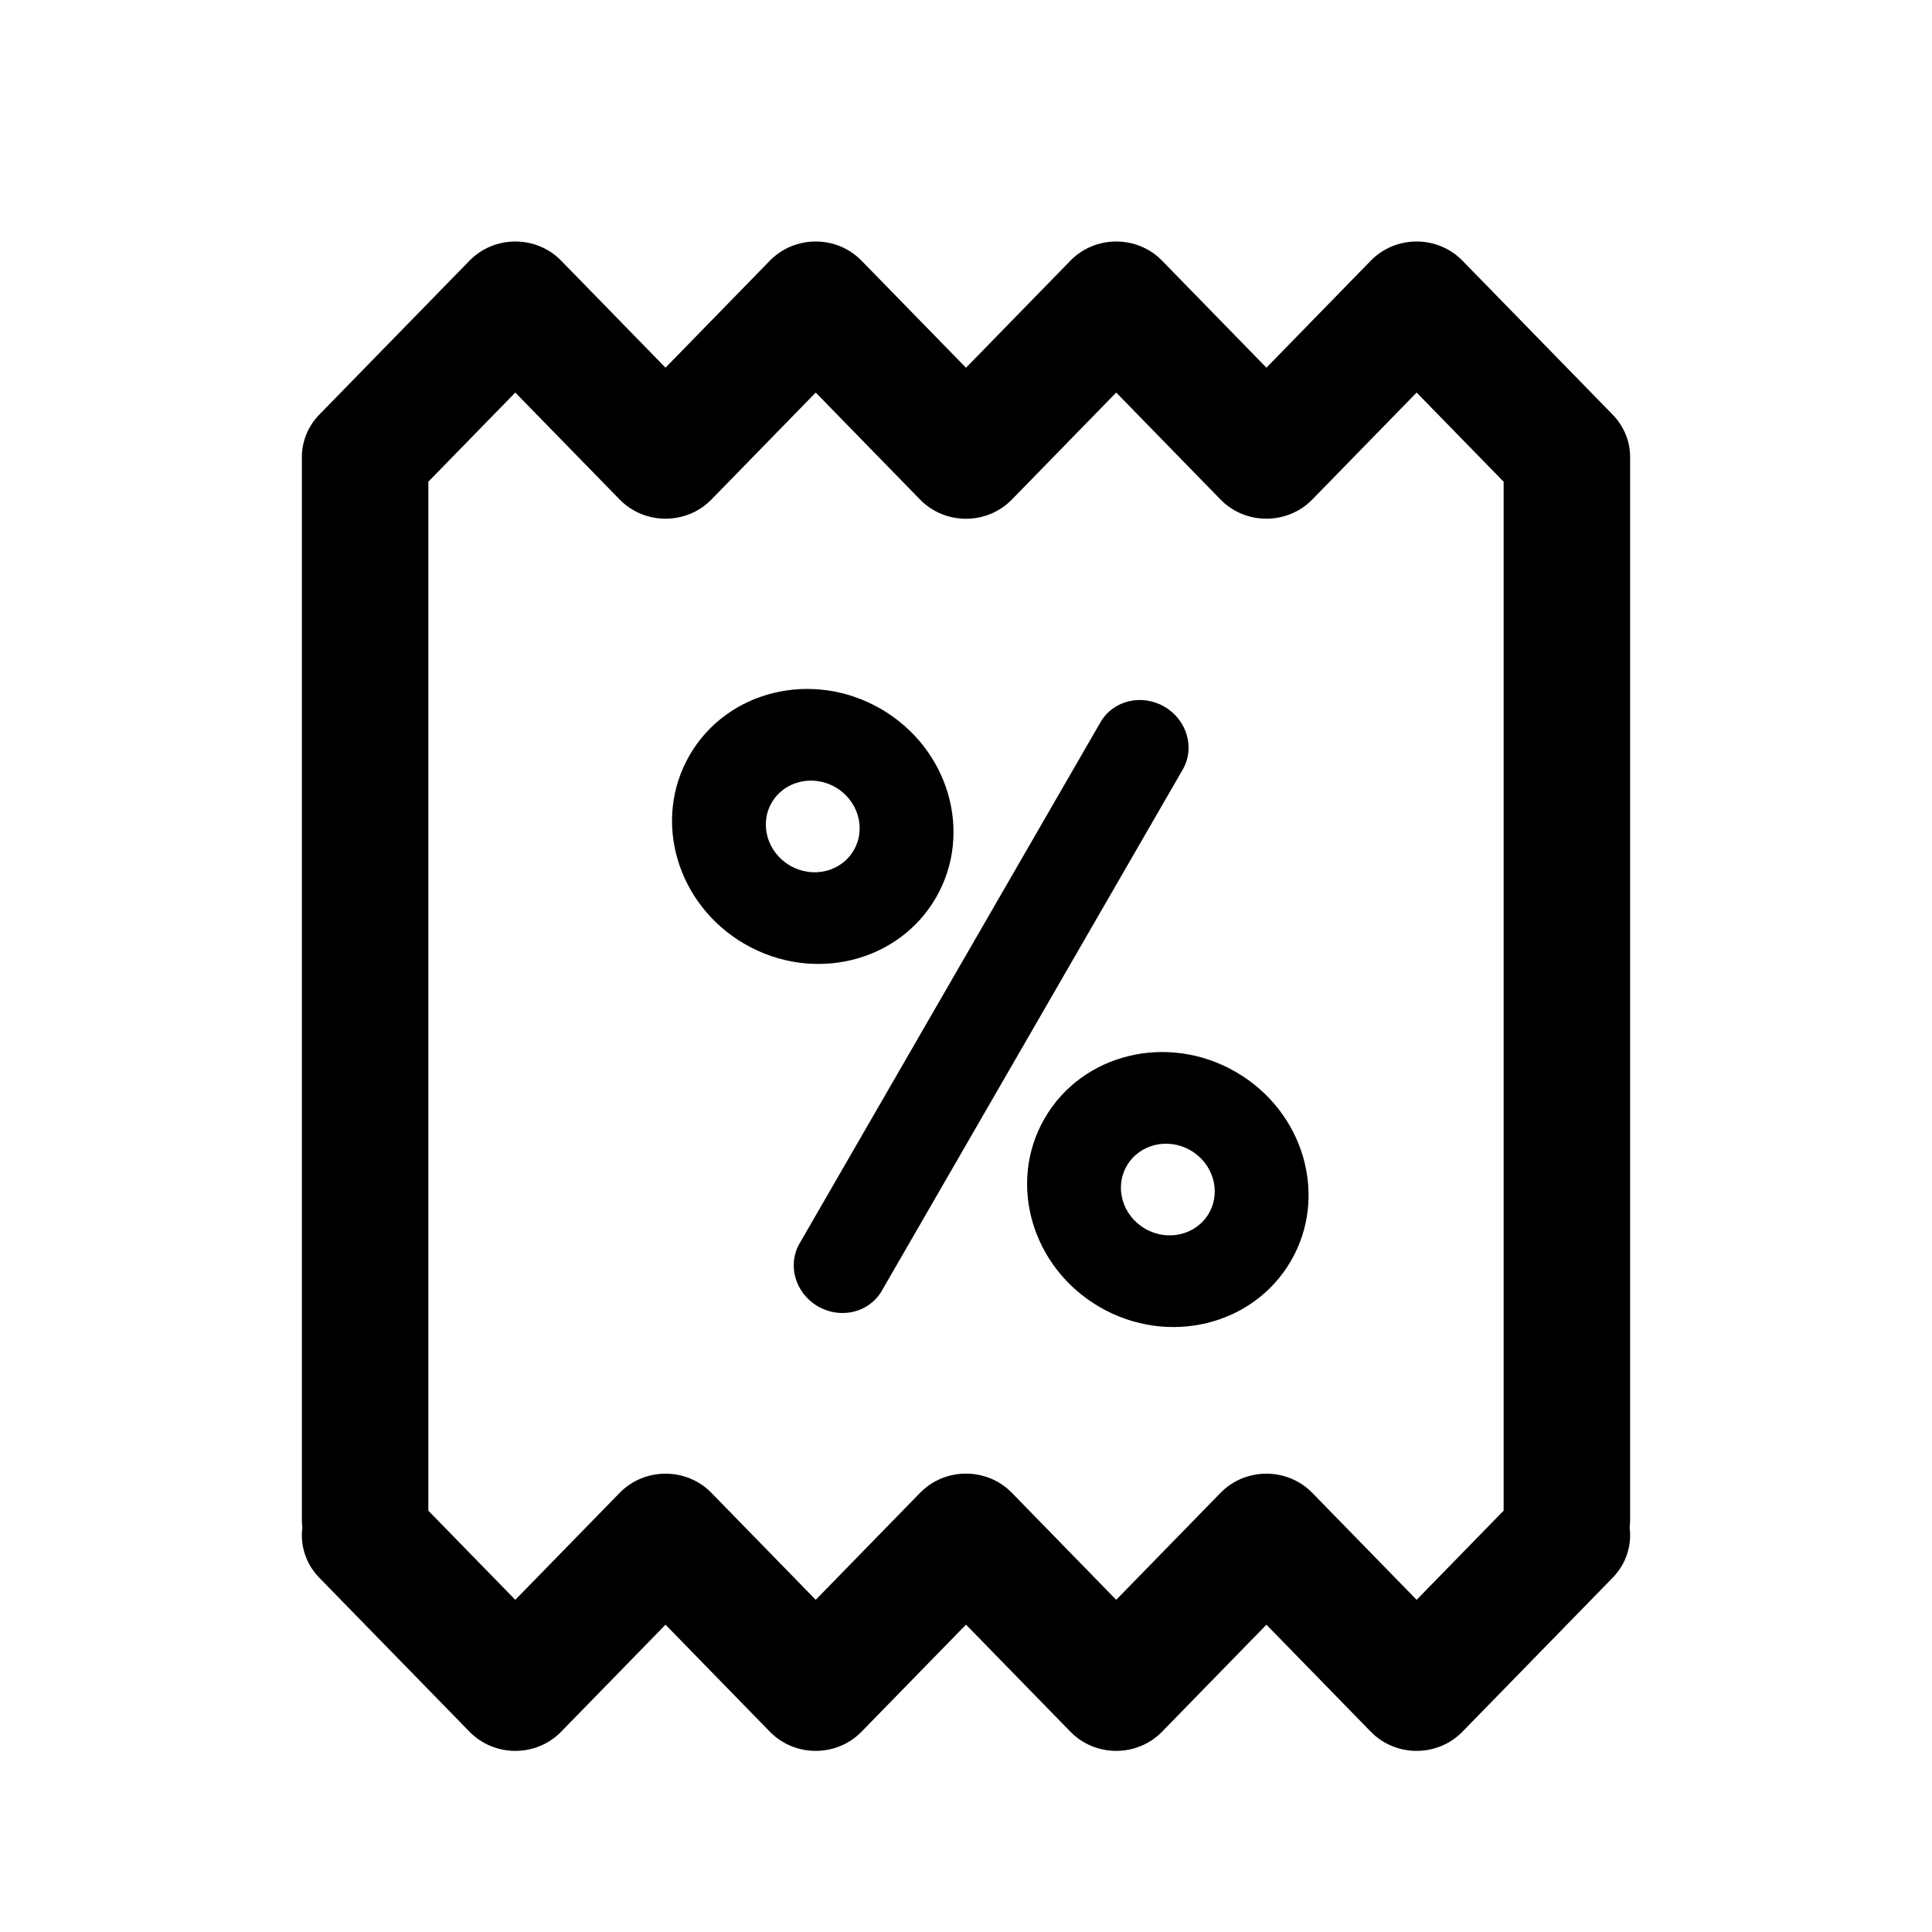 <svg width="32" height="32" viewBox="0 0 32 32" xmlns="http://www.w3.org/2000/svg">
    <path d="M24.905,7.979 L23.464,6.502 L21.735,8.274 C21.322,8.697 20.629,8.697 20.216,8.274 L18.488,6.502 L16.759,8.275 C16.346,8.698 15.653,8.698 15.24,8.275 L13.511,6.502 L11.783,8.274 C11.37,8.697 10.677,8.697 10.264,8.274 L8.535,6.502 L7.095,7.978 L7.095,25.022 L8.535,26.498 L10.264,24.726 C10.677,24.303 11.37,24.303 11.783,24.726 L13.511,26.498 L15.24,24.725 C15.653,24.302 16.346,24.302 16.759,24.725 L18.488,26.498 L20.216,24.726 C20.629,24.303 21.322,24.303 21.735,24.726 L23.464,26.498 L24.905,25.021 L24.905,7.979 Z M26.923,7.187 C26.973,7.306 27,7.436 27,7.572 L27,25.173 C27,25.216 26.997,25.259 26.992,25.301 C27.029,25.594 26.937,25.9 26.712,26.131 L24.223,28.682 C23.81,29.106 23.117,29.106 22.704,28.682 L20.976,26.91 L19.248,28.682 C18.835,29.106 18.142,29.106 17.729,28.682 L16,26.909 L14.27,28.682 C13.857,29.106 13.164,29.106 12.751,28.682 L11.023,26.91 L9.295,28.682 C8.882,29.106 8.189,29.106 7.776,28.682 L5.288,26.132 C5.063,25.901 4.97,25.594 5.008,25.301 C5.003,25.259 5,25.216 5,25.173 L5,7.572 C5,7.558 5,7.545 5.001,7.531 C5.01,7.292 5.106,7.055 5.288,6.868 L7.776,4.318 C8.189,3.894 8.882,3.894 9.295,4.318 L11.023,6.09 L12.751,4.318 C13.164,3.894 13.857,3.894 14.27,4.318 L16,6.091 L17.729,4.318 C18.142,3.894 18.835,3.894 19.248,4.318 L20.976,6.09 L22.704,4.318 C23.117,3.894 23.81,3.894 24.223,4.318 L26.712,6.869 C26.808,6.968 26.88,7.081 26.928,7.2 L26.923,7.187 Z M18.229,11.96 C18.436,11.602 18.909,11.487 19.285,11.704 C19.66,11.921 19.797,12.387 19.59,12.746 L14.604,21.382 C14.397,21.74 13.925,21.855 13.549,21.638 C13.173,21.421 13.036,20.955 13.243,20.596 L18.229,11.96 Z M12.337,15.637 C11.21,14.986 10.799,13.586 11.421,12.51 C12.042,11.434 13.46,11.089 14.587,11.74 C15.714,12.391 16.125,13.791 15.503,14.867 C14.882,15.943 13.464,16.288 12.337,15.637 Z M13.087,14.338 C13.463,14.555 13.935,14.44 14.142,14.081 C14.349,13.723 14.213,13.256 13.837,13.039 C13.461,12.822 12.989,12.937 12.781,13.296 C12.574,13.654 12.711,14.121 13.087,14.338 Z M18.218,21.651 C17.091,21 16.68,19.6 17.302,18.524 C17.923,17.448 19.341,17.103 20.468,17.754 C21.595,18.405 22.006,19.805 21.384,20.881 C20.763,21.957 19.345,22.302 18.218,21.651 Z M18.968,20.352 C19.344,20.569 19.816,20.454 20.023,20.096 C20.231,19.737 20.094,19.27 19.718,19.053 C19.342,18.836 18.87,18.951 18.663,19.31 C18.455,19.669 18.592,20.135 18.968,20.352 Z"/>
</svg>
